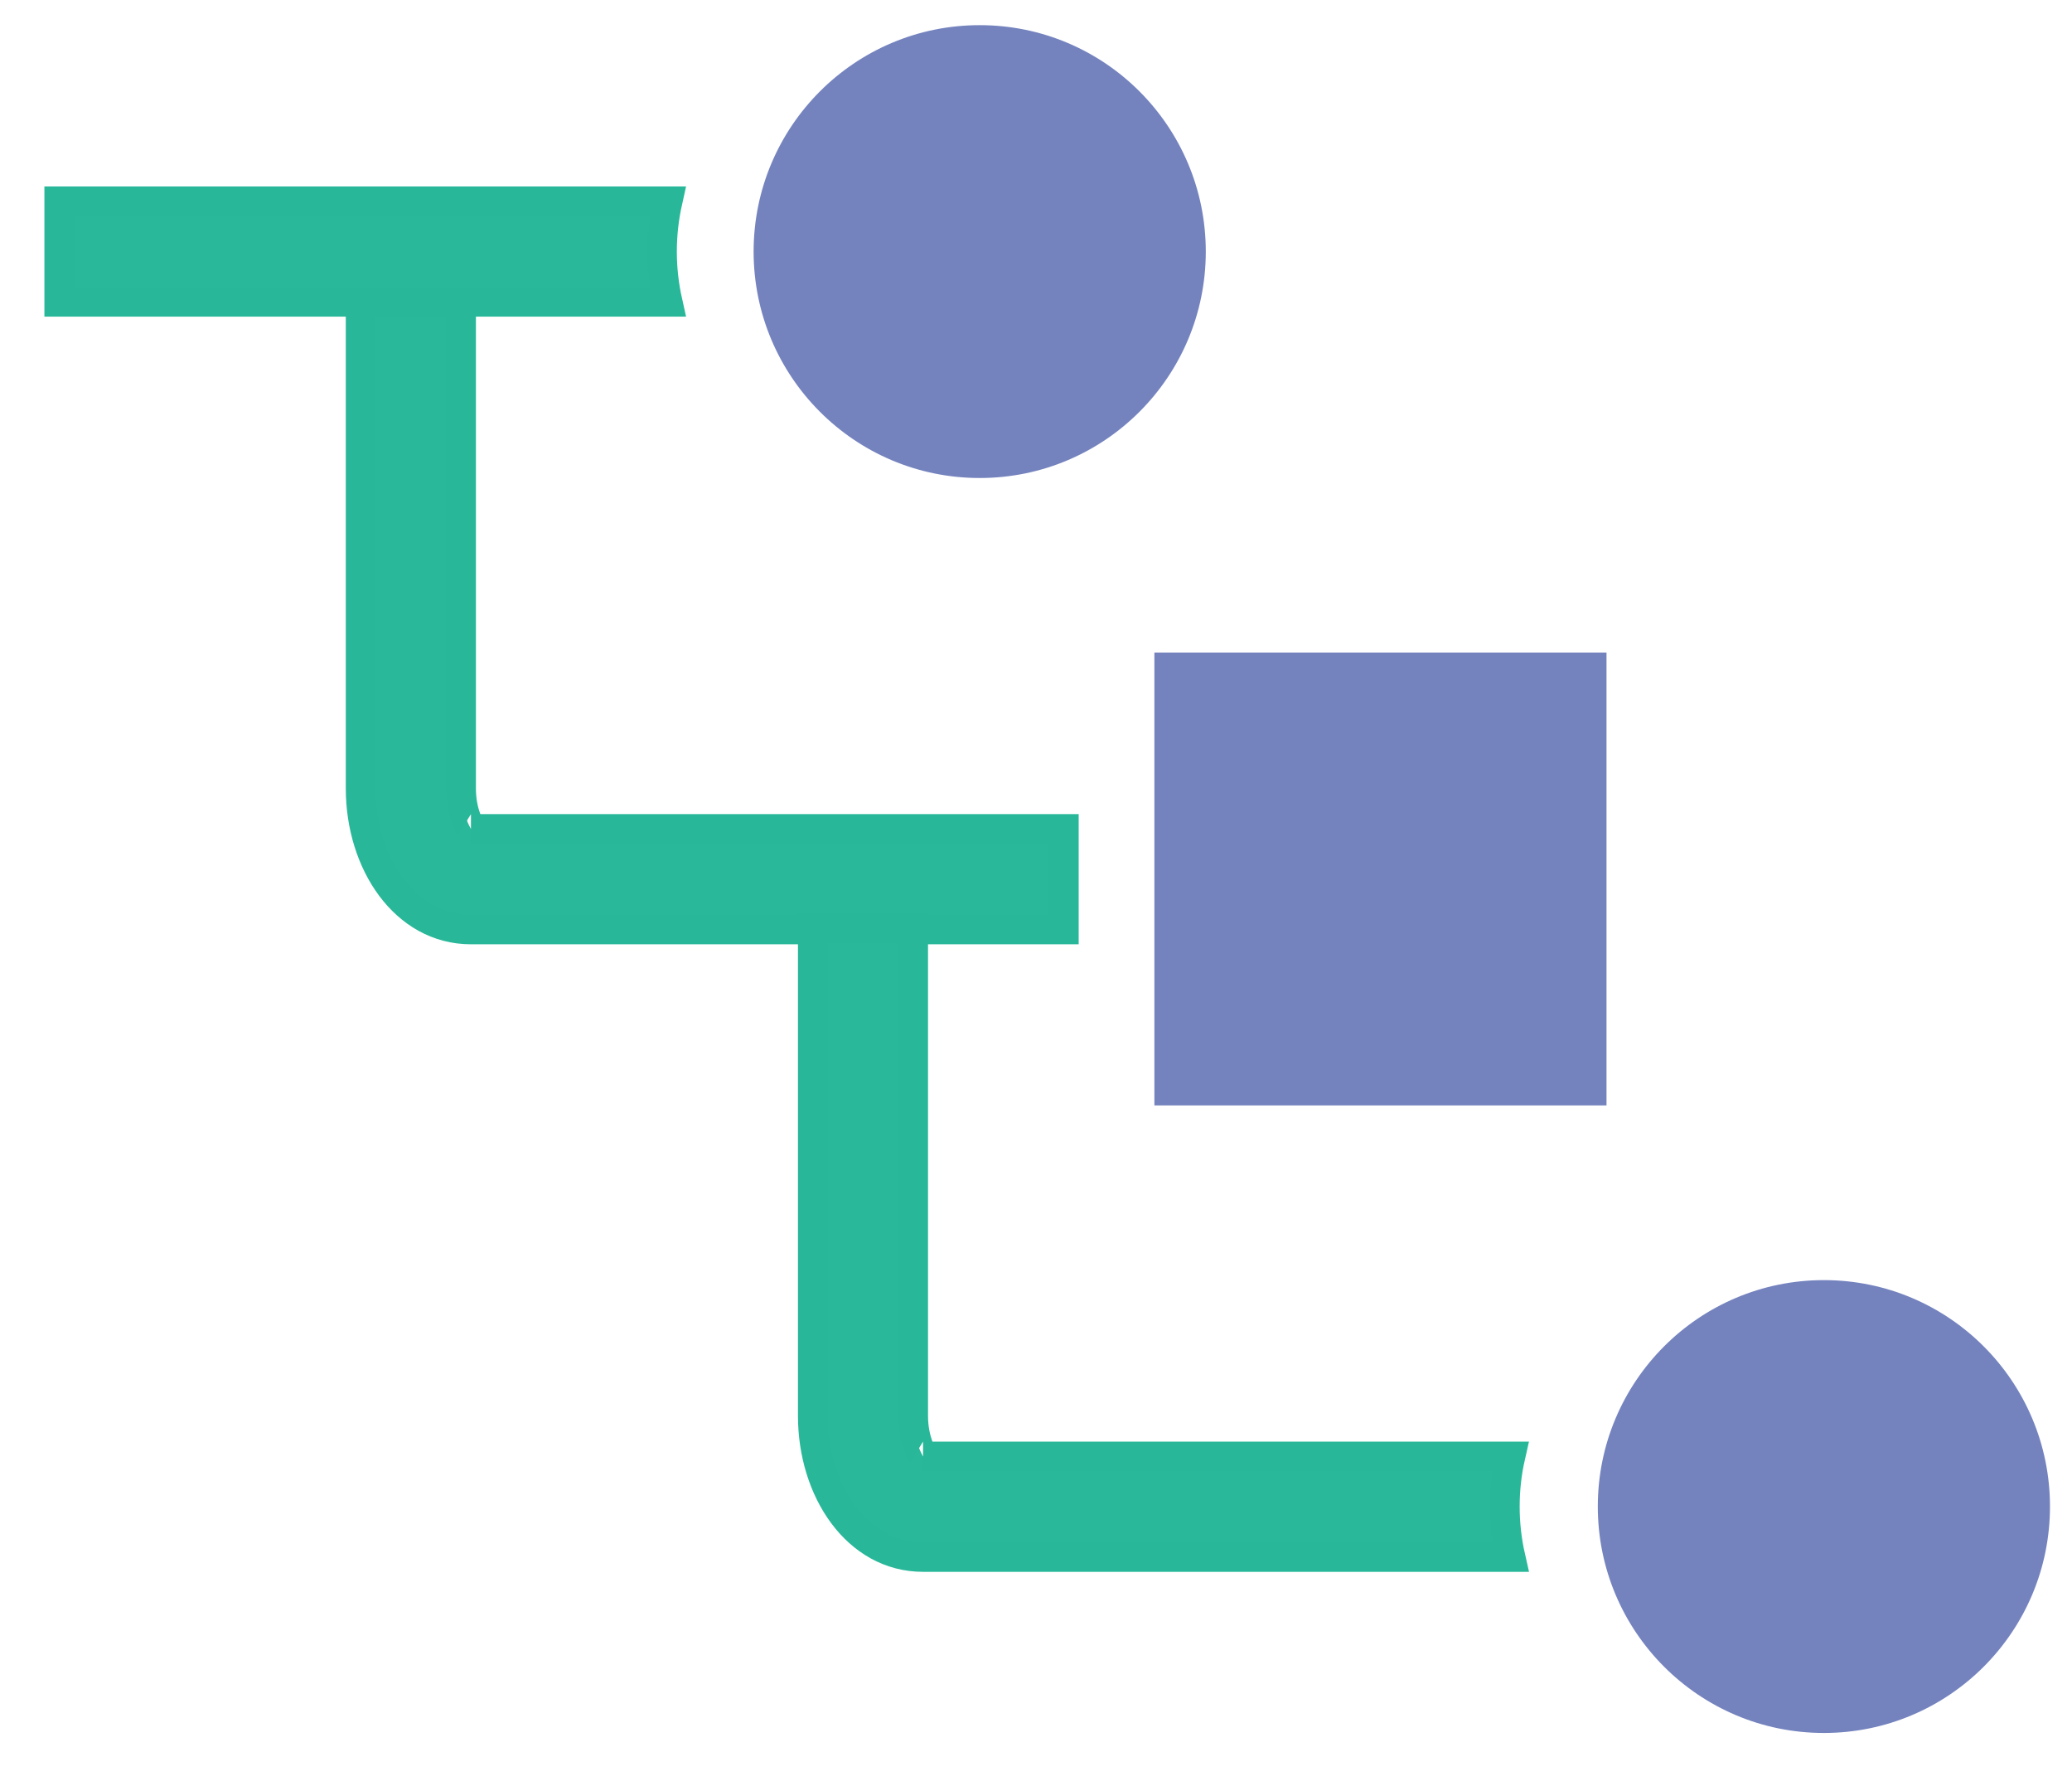 <?xml version="1.0" encoding="UTF-8"?>
<svg width="35px" height="30px" viewBox="0 0 35 30" version="1.1" xmlns="http://www.w3.org/2000/svg" xmlns:xlink="http://www.w3.org/1999/xlink">
    <!-- Generator: Sketch 48.2 (47327) - http://www.bohemiancoding.com/sketch -->
    <title>Atoms/Icons/Failover-Large</title>
    <desc>Created with Sketch.</desc>
    <defs></defs>
    <g id="Atoms" stroke="none" stroke-width="1" fill="none" fill-rule="evenodd" transform="translate(-1250, -573)">
        <g id="Atoms/Icons/Failover-Large" transform="translate(1243, 563)">
            <g>
                <rect id="Rectangle-12" x="0" y="0" width="50" height="50"></rect>
                <g id="Failover" transform="translate(8, 10)" fill-rule="nonzero">
                    <path d="M16.971,15.702 L6.955,15.702 C5.837,15.702 5.091,14.575 5.091,13.318 L5.091,5.076 L6.789,5.076 L6.789,13.318 C6.789,13.748 6.957,14.003 6.955,14.003 L16.971,14.003 L16.971,15.702 Z" id="Combined-Shape" stroke="#28B899" stroke-width="0.5" fill="#29B899"></path>
                    <path d="M24.515,26.303 L14.592,26.303 C13.474,26.303 12.729,25.176 12.729,23.918 L12.729,15.676 L14.426,15.676 L14.426,23.918 C14.426,24.349 14.594,24.603 14.592,24.603 L24.514,24.603 C24.452,24.876 24.42,25.159 24.42,25.45 C24.42,25.743 24.453,26.029 24.515,26.303 Z" id="Combined-Shape" stroke="#28B899" stroke-width="0.5" fill="#29B899"></path>
                    <path d="M10.277,3.4 L8.8817842e-16,3.4 L8.8817842e-16,5.099 L10.277,5.099 C10.216,4.826 10.183,4.542 10.183,4.25 C10.183,3.957 10.216,3.673 10.277,3.4 Z" id="Combined-Shape" stroke="#28B899" stroke-width="0.5" fill="#29B899"></path>
                    <ellipse id="Oval" fill="#7483BE" cx="29.809" cy="25.45" rx="3.819" ry="3.825"></ellipse>
                    <ellipse id="Oval" fill="#7483BE" cx="15.549" cy="4.25" rx="3.819" ry="3.825"></ellipse>
                    <rect id="Rectangle" fill="#7483BE" x="18.5" y="11.025" width="7.637" height="7.649"></rect>
                </g>
            </g>
        </g>
    </g>
</svg>